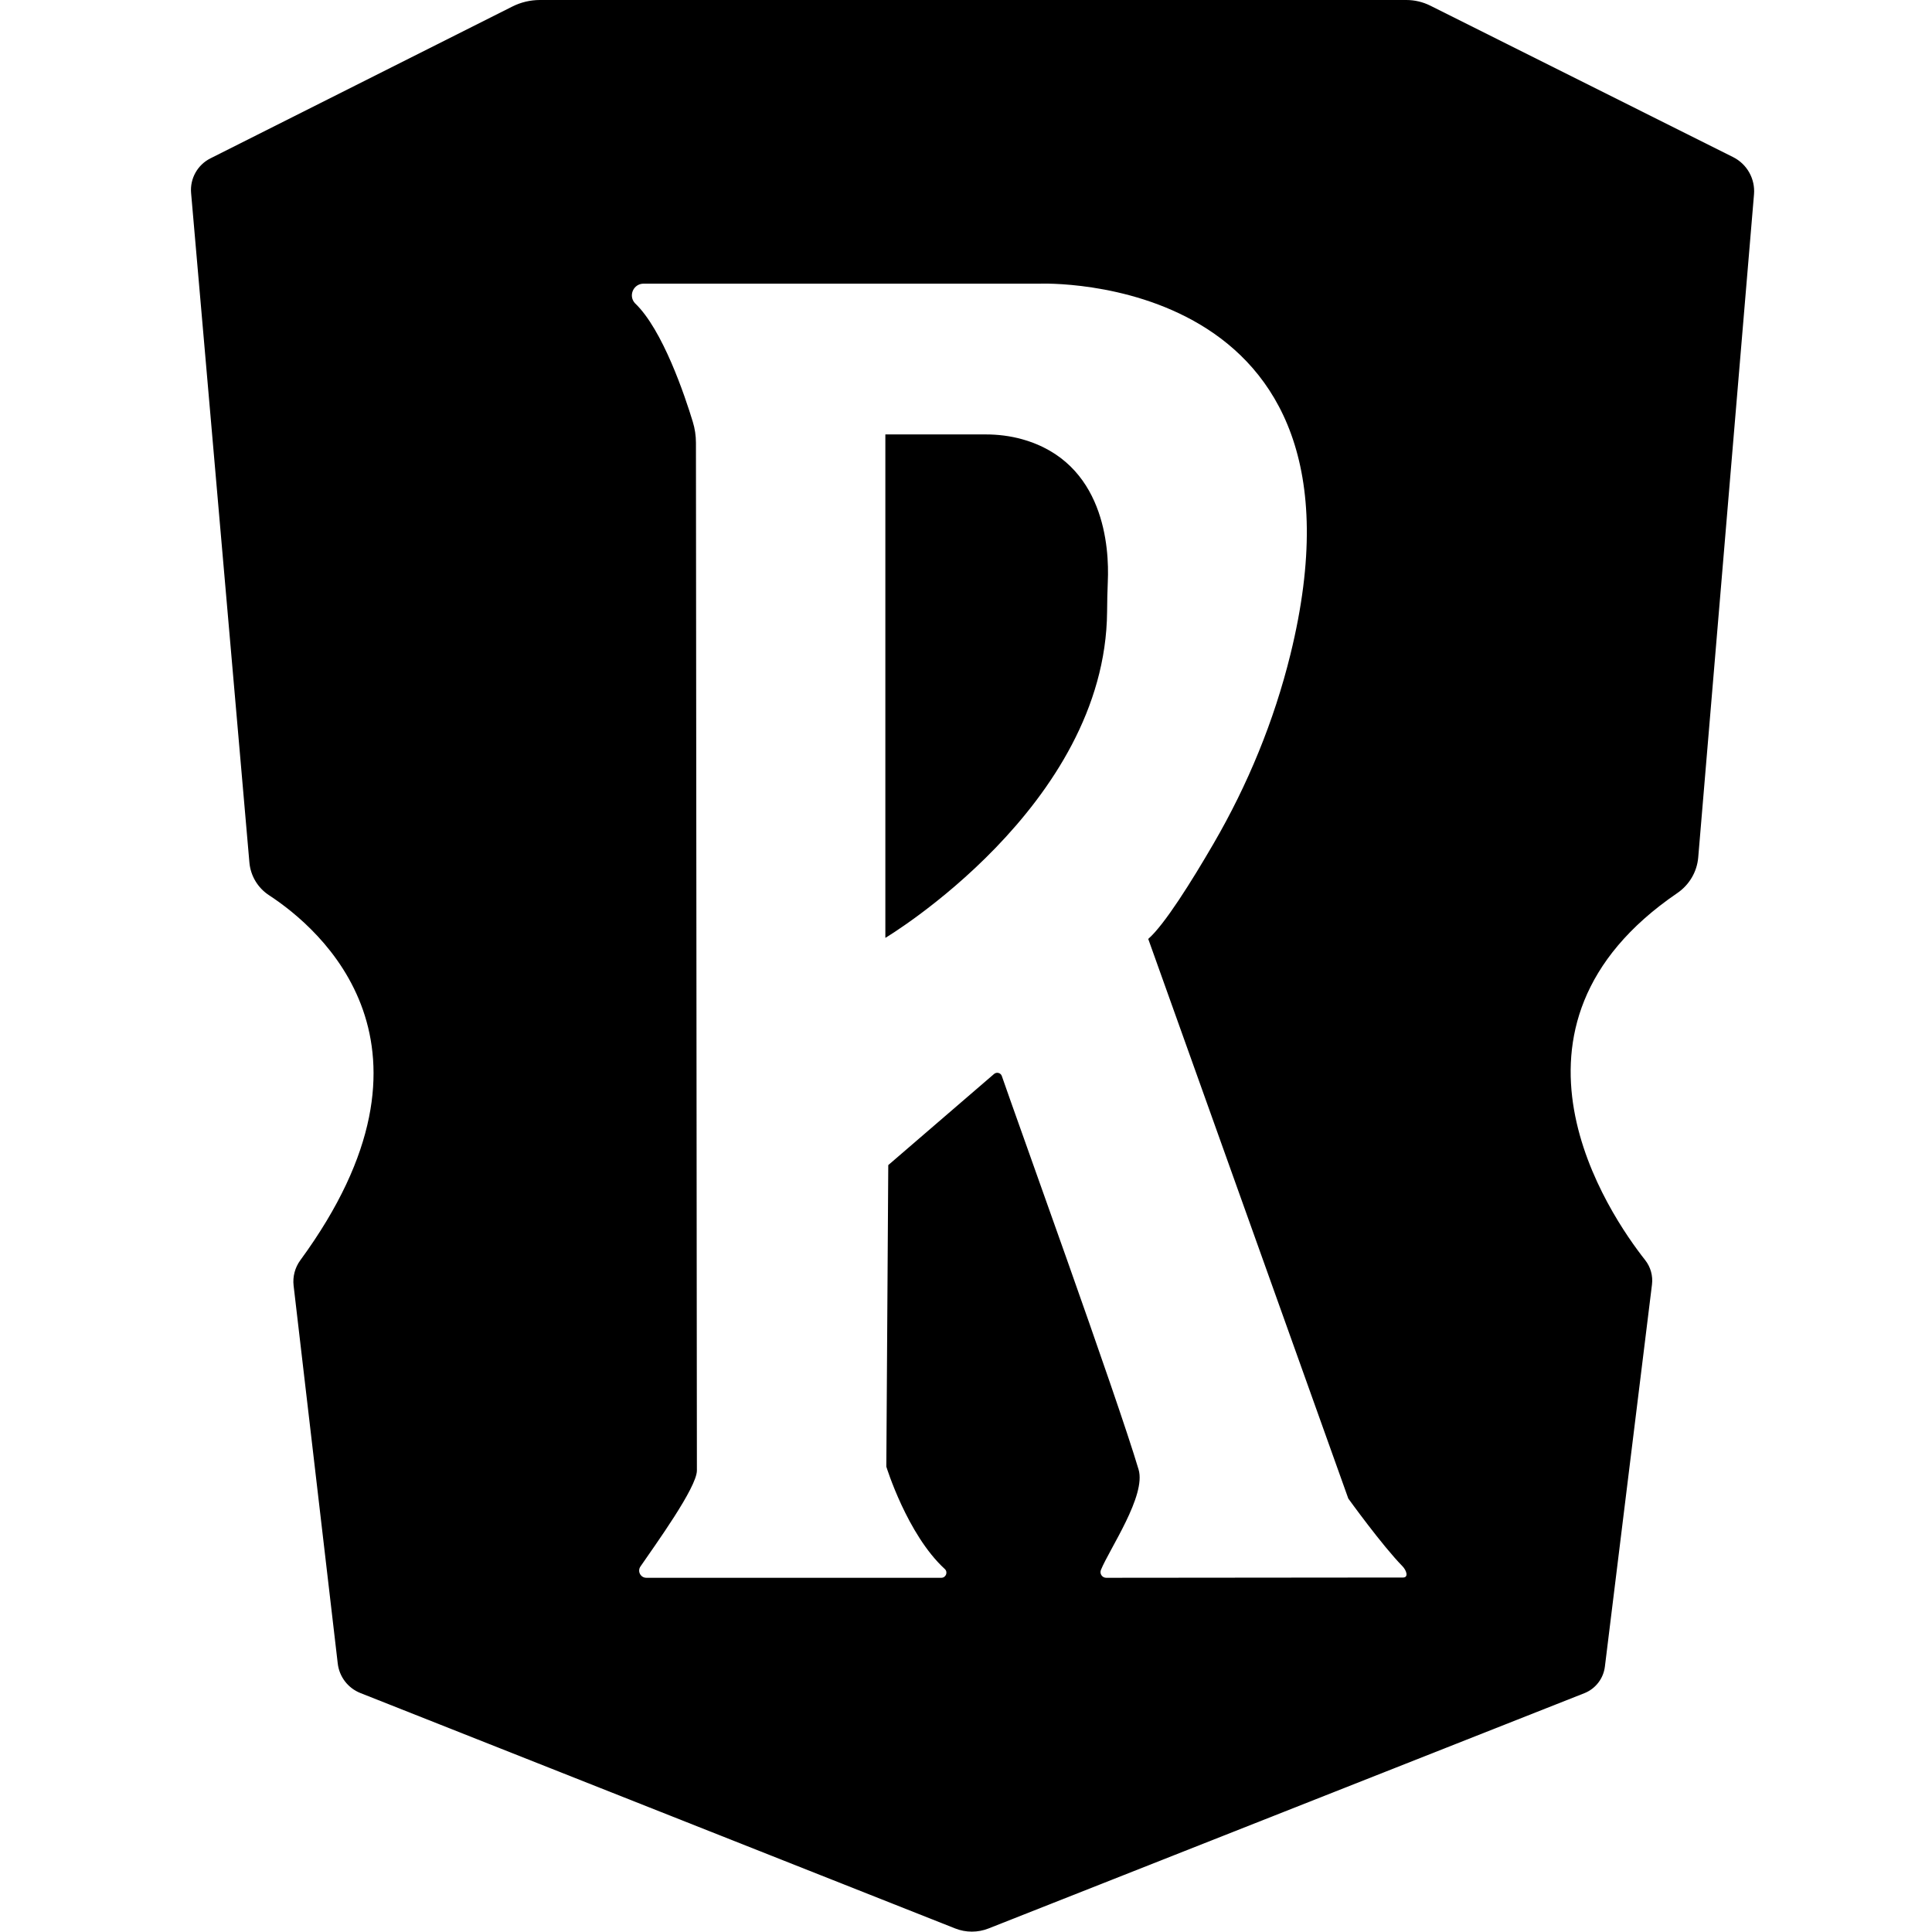 <?xml version="1.0" encoding="utf-8"?>
<!-- Generator: Adobe Illustrator 28.1.0, SVG Export Plug-In . SVG Version: 6.00 Build 0)  -->
<svg version="1.1" xmlns="http://www.w3.org/2000/svg" xmlns:xlink="http://www.w3.org/1999/xlink" x="0px" y="0px"
     viewBox="0 0 2000 2000" style="enable-background:new 0 0 2000 2000;" xml:space="preserve">

	<path d="M1794.1,162.64L1480.67,5.87c-7.72-3.86-16.23-5.87-24.86-5.87H558.92c-9.92,0-19.7,2.32-28.56,6.78
		L217.83,163.94c-13.38,6.73-21.31,20.94-20.01,35.87l60.36,693.04c1.21,13.8,8.68,26.27,20.27,33.85
		c53.34,34.87,195.15,155.74,32.46,377.87c-5.55,7.58-8.06,16.98-6.97,26.32l45.7,391.23c1.6,13.7,10.6,25.42,23.43,30.5
		l615.73,243.71c11.09,4.39,23.45,4.4,34.55,0.01l616.72-243.53c11.6-4.58,19.78-15.15,21.3-27.53l48.76-395.58
		c1.11-9.02-1.45-18.11-7.07-25.25c-37.27-47.27-170.15-241.18,33.22-379.9c12.42-8.47,20.45-22,21.72-36.97l57.74-686.39
		C1817.09,185.13,1808.52,169.86,1794.1,162.64z M1452.68,1633.04l-307.54,0.28c-4.19,0-7.06-4.26-5.47-8.14
		c8.89-21.81,46.99-76.91,38.99-103.92c-22.5-75.9-127.45-366.09-141.58-407.38c-1.14-3.34-5.35-4.4-8.04-2.11l-109.51,94.33
		l-2.01,312.16c0,0,21.58,70.27,60.5,105.94c3.53,3.23,1.21,9.12-3.57,9.12H669.1c-5.98,0-9.51-6.7-6.14-11.63
		c15.64-22.85,58.47-81.9,58.47-99.43c0-21.65-0.89-953.77-0.99-1063.93c-0.01-7.34-1.1-14.63-3.25-21.65
		c-8.17-26.86-31.13-95.41-59.8-122.72c0,0-0.08-0.08-0.21-0.23c-6.94-7.75-1.34-20.08,9.07-20.08h410.35
		c0,0,357.21-14.09,259.22,383.93c-16.92,68.72-43.98,134.54-79.55,195.73c-22.71,39.07-50.72,83.9-67.61,98.68l207.1,579.29
		c0,0,34.86,48.42,56.03,70.03C1455.83,1625.43,1458.45,1632.8,1452.68,1633.04z"/>
    <path d="M1146.8,601.93c-0.47,10.44-0.65,20.87-0.74,31.32c-1.62,201.55-229.54,337.63-229.54,337.63V449.72h103.95
		c12.61,0,25.22,1.54,37.38,4.91C1143.63,478.43,1148.34,567.35,1146.8,601.93z"/>

</svg>